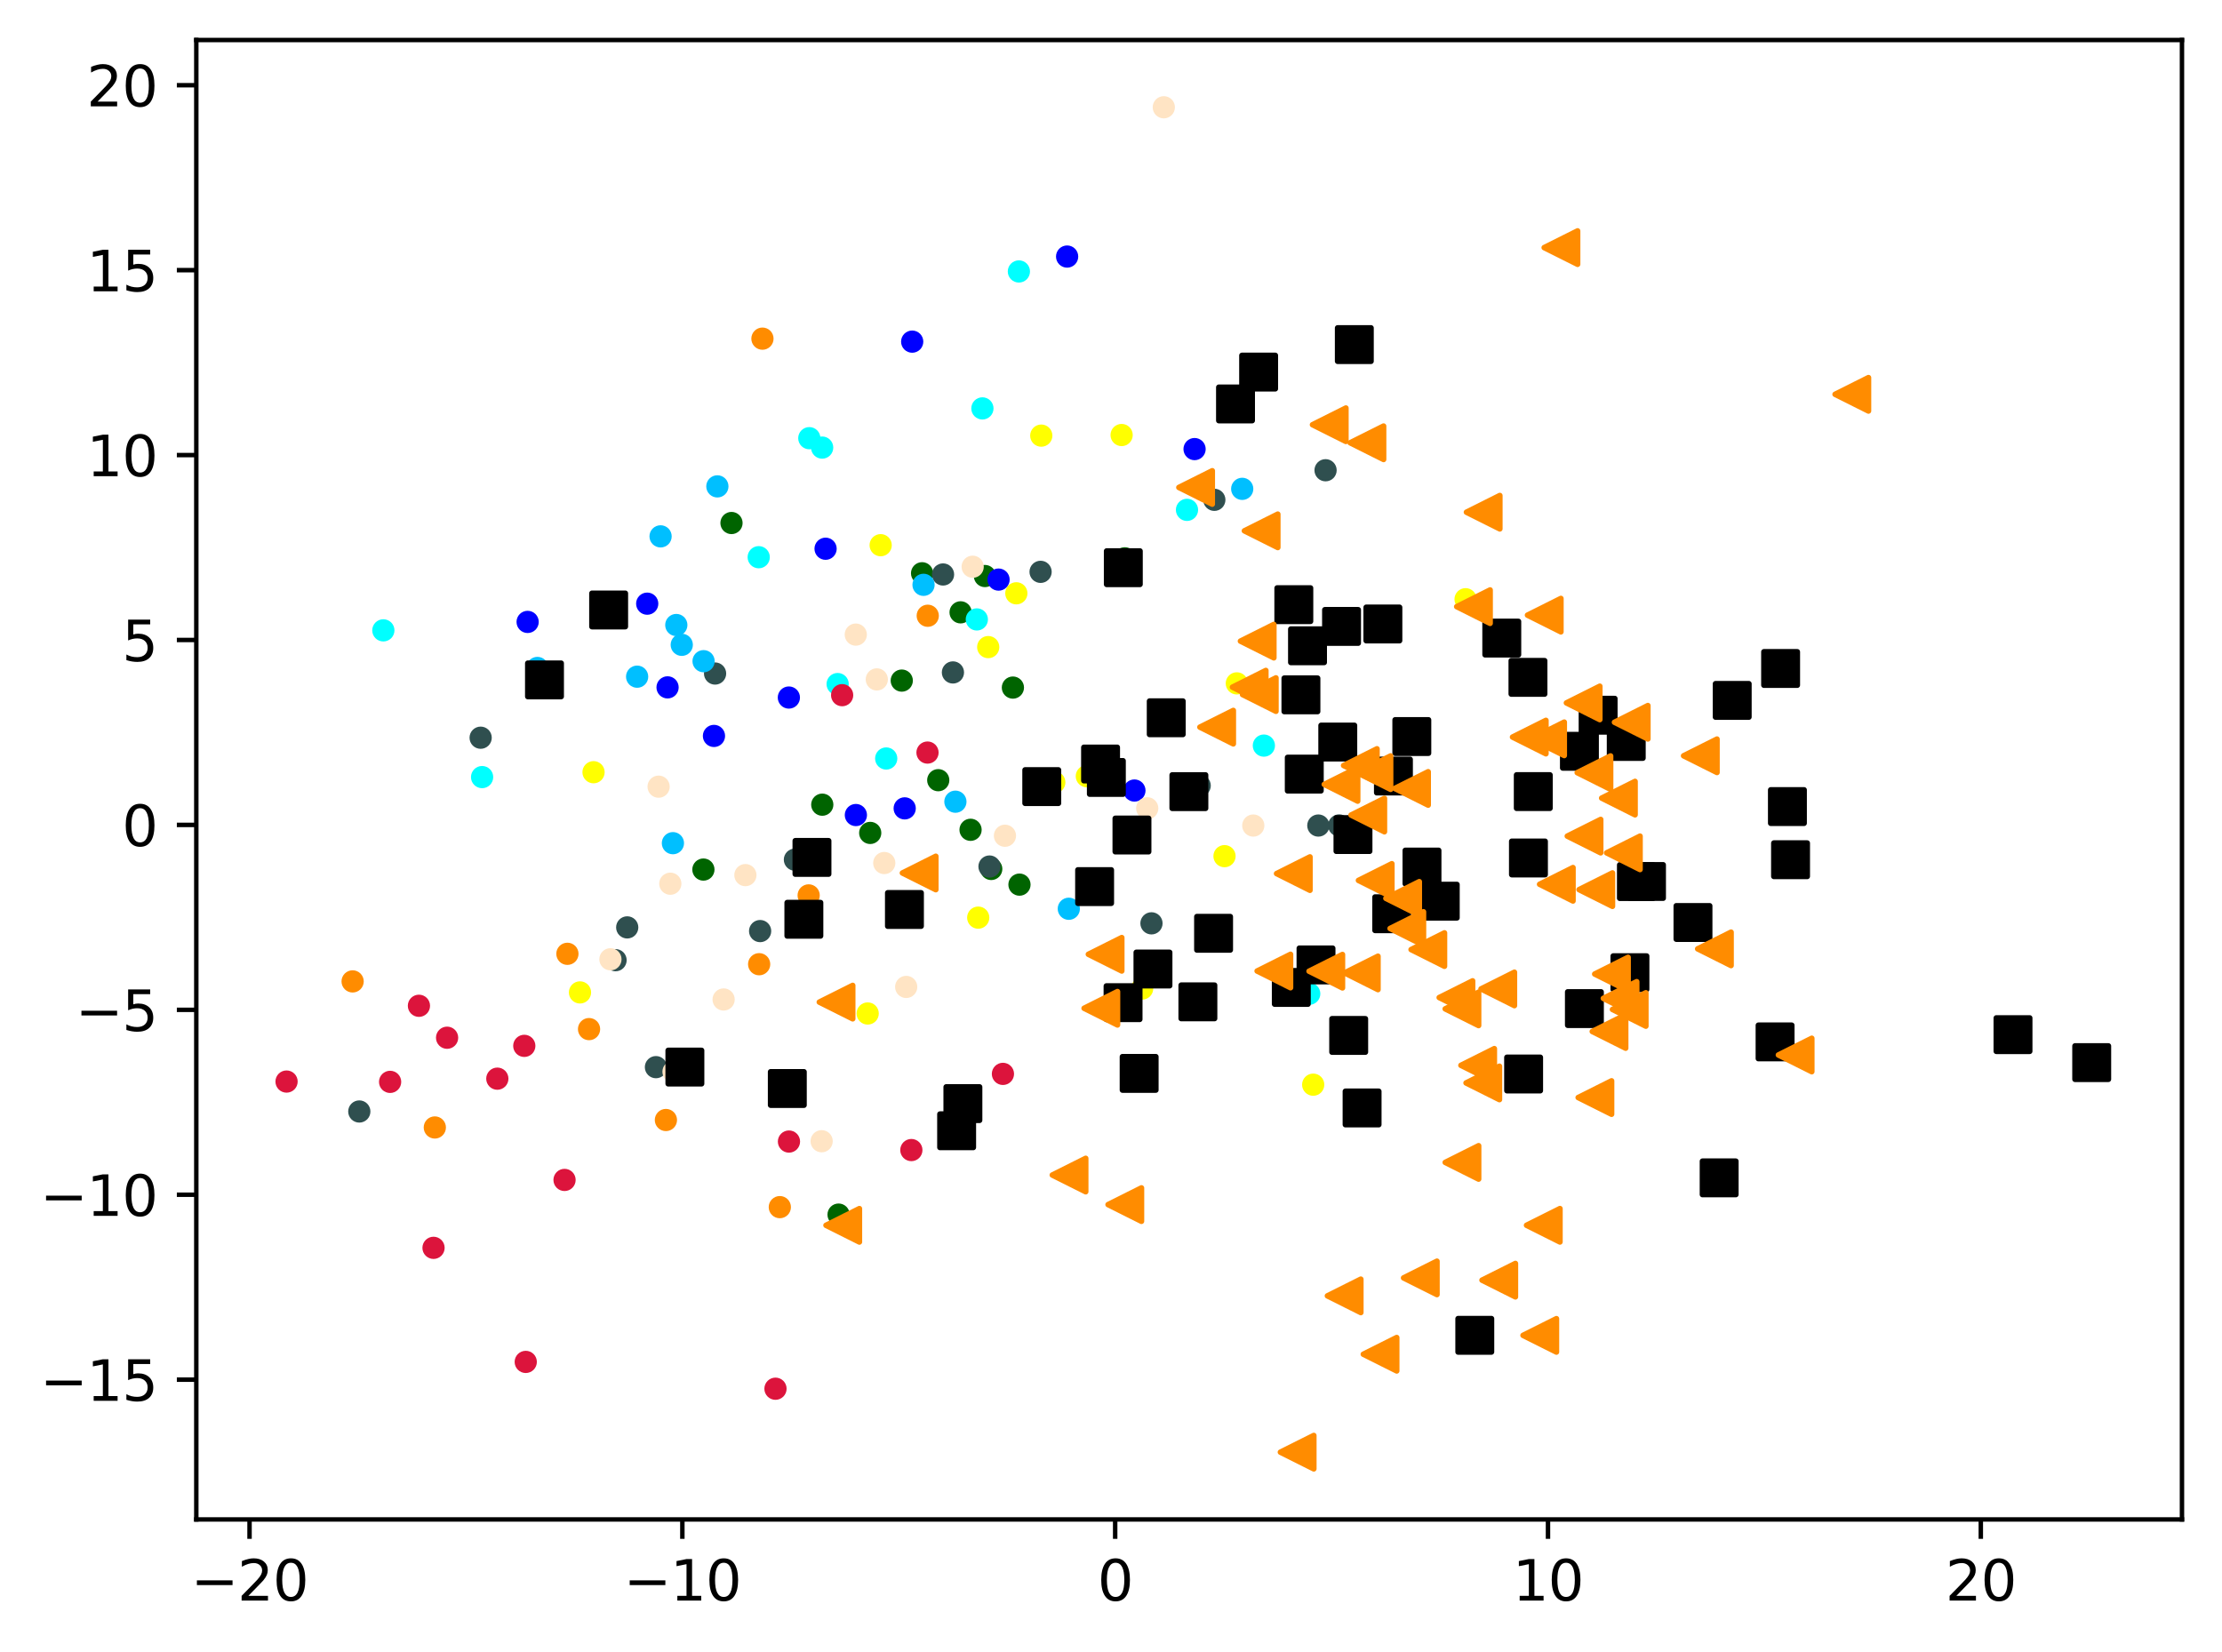 <?xml version="1.0" encoding="utf-8" standalone="no"?>
<!DOCTYPE svg PUBLIC "-//W3C//DTD SVG 1.1//EN"
  "http://www.w3.org/Graphics/SVG/1.1/DTD/svg11.dtd">
<svg xmlns:xlink="http://www.w3.org/1999/xlink" width="399.625pt" height="297.19pt" viewBox="0 0 399.625 297.19" xmlns="http://www.w3.org/2000/svg" version="1.1">
 <defs>
  <style type="text/css">*{stroke-linejoin: round; stroke-linecap: butt}</style>
 </defs>
 <g id="figure_1">
  <g id="patch_1">
   <path d="M 0 297.19 
L 399.625 297.19 
L 399.625 0 
L 0 0 
z
" style="fill: #ffffff"/>
  </g>
  <g id="axes_1">
   <g id="patch_2">
    <path d="M 35.305 273.312 
L 392.425 273.312 
L 392.425 7.2 
L 35.305 7.2 
z
" style="fill: #ffffff"/>
   </g>
   <g id="PathCollection_1">
    <defs>
     <path id="m63b25e1a7d" d="M 0 1.5 
C 0.398 1.5 0.779 1.342 1.061 1.061 
C 1.342 0.779 1.5 0.398 1.5 0 
C 1.5 -0.398 1.342 -0.779 1.061 -1.061 
C 0.779 -1.342 0.398 -1.5 0 -1.5 
C -0.398 -1.5 -0.779 -1.342 -1.061 -1.061 
C -1.342 -0.779 -1.5 -0.398 -1.5 0 
C -1.5 0.398 -1.342 0.779 -1.061 1.061 
C -0.779 1.342 -0.398 1.5 0 1.5 
z
" style="stroke: #ff8c00"/>
    </defs>
    <g clip-path="url(#p0055e24aa4)">
     <use xlink:href="#m63b25e1a7d" x="140.25" y="217.139" style="fill: #ff8c00; stroke: #ff8c00"/>
     <use xlink:href="#m63b25e1a7d" x="145.438" y="161.065" style="fill: #ff8c00; stroke: #ff8c00"/>
     <use xlink:href="#m63b25e1a7d" x="102.048" y="171.571" style="fill: #ff8c00; stroke: #ff8c00"/>
     <use xlink:href="#m63b25e1a7d" x="105.94" y="185.115" style="fill: #ff8c00; stroke: #ff8c00"/>
     <use xlink:href="#m63b25e1a7d" x="136.532" y="173.442" style="fill: #ff8c00; stroke: #ff8c00"/>
     <use xlink:href="#m63b25e1a7d" x="63.419" y="176.534" style="fill: #ff8c00; stroke: #ff8c00"/>
     <use xlink:href="#m63b25e1a7d" x="119.763" y="201.466" style="fill: #ff8c00; stroke: #ff8c00"/>
     <use xlink:href="#m63b25e1a7d" x="166.854" y="110.761" style="fill: #ff8c00; stroke: #ff8c00"/>
     <use xlink:href="#m63b25e1a7d" x="78.203" y="202.809" style="fill: #ff8c00; stroke: #ff8c00"/>
     <use xlink:href="#m63b25e1a7d" x="137.125" y="60.917" style="fill: #ff8c00; stroke: #ff8c00"/>
    </g>
   </g>
   <g id="PathCollection_2">
    <defs>
     <path id="m426545f3b8" d="M 0 1.5 
C 0.398 1.5 0.779 1.342 1.061 1.061 
C 1.342 0.779 1.5 0.398 1.5 0 
C 1.5 -0.398 1.342 -0.779 1.061 -1.061 
C 0.779 -1.342 0.398 -1.5 0 -1.5 
C -0.398 -1.5 -0.779 -1.342 -1.061 -1.061 
C -1.342 -0.779 -1.5 -0.398 -1.5 0 
C -1.5 0.398 -1.342 0.779 -1.061 1.061 
C -0.779 1.342 -0.398 1.5 0 1.5 
z
" style="stroke: #006400"/>
    </defs>
    <g clip-path="url(#p0055e24aa4)">
     <use xlink:href="#m426545f3b8" x="156.507" y="149.826" style="fill: #006400; stroke: #006400"/>
     <use xlink:href="#m426545f3b8" x="126.506" y="156.417" style="fill: #006400; stroke: #006400"/>
     <use xlink:href="#m426545f3b8" x="183.351" y="159.126" style="fill: #006400; stroke: #006400"/>
     <use xlink:href="#m426545f3b8" x="150.817" y="218.484" style="fill: #006400; stroke: #006400"/>
     <use xlink:href="#m426545f3b8" x="174.554" y="149.263" style="fill: #006400; stroke: #006400"/>
     <use xlink:href="#m426545f3b8" x="162.181" y="122.425" style="fill: #006400; stroke: #006400"/>
     <use xlink:href="#m426545f3b8" x="165.836" y="103.119" style="fill: #006400; stroke: #006400"/>
     <use xlink:href="#m426545f3b8" x="182.169" y="123.682" style="fill: #006400; stroke: #006400"/>
     <use xlink:href="#m426545f3b8" x="168.743" y="140.34" style="fill: #006400; stroke: #006400"/>
     <use xlink:href="#m426545f3b8" x="172.763" y="110.148" style="fill: #006400; stroke: #006400"/>
     <use xlink:href="#m426545f3b8" x="202.292" y="100.431" style="fill: #006400; stroke: #006400"/>
     <use xlink:href="#m426545f3b8" x="147.884" y="144.745" style="fill: #006400; stroke: #006400"/>
     <use xlink:href="#m426545f3b8" x="178.273" y="156.308" style="fill: #006400; stroke: #006400"/>
     <use xlink:href="#m426545f3b8" x="131.559" y="94.079" style="fill: #006400; stroke: #006400"/>
     <use xlink:href="#m426545f3b8" x="177.14" y="103.616" style="fill: #006400; stroke: #006400"/>
    </g>
   </g>
   <g id="PathCollection_3">
    <defs>
     <path id="m465a79d8f3" d="M 0 1.5 
C 0.398 1.5 0.779 1.342 1.061 1.061 
C 1.342 0.779 1.5 0.398 1.5 0 
C 1.5 -0.398 1.342 -0.779 1.061 -1.061 
C 0.779 -1.342 0.398 -1.5 0 -1.5 
C -0.398 -1.5 -0.779 -1.342 -1.061 -1.061 
C -1.342 -0.779 -1.5 -0.398 -1.5 0 
C -1.5 0.398 -1.342 0.779 -1.061 1.061 
C -0.779 1.342 -0.398 1.5 0 1.5 
z
" style="stroke: #2f4f4f"/>
    </defs>
    <g clip-path="url(#p0055e24aa4)">
     <use xlink:href="#m465a79d8f3" x="169.604" y="103.336" style="fill: #2f4f4f; stroke: #2f4f4f"/>
     <use xlink:href="#m465a79d8f3" x="112.805" y="166.819" style="fill: #2f4f4f; stroke: #2f4f4f"/>
     <use xlink:href="#m465a79d8f3" x="86.445" y="132.699" style="fill: #2f4f4f; stroke: #2f4f4f"/>
     <use xlink:href="#m465a79d8f3" x="238.402" y="84.587" style="fill: #2f4f4f; stroke: #2f4f4f"/>
     <use xlink:href="#m465a79d8f3" x="215.762" y="141.317" style="fill: #2f4f4f; stroke: #2f4f4f"/>
     <use xlink:href="#m465a79d8f3" x="207.091" y="166.089" style="fill: #2f4f4f; stroke: #2f4f4f"/>
     <use xlink:href="#m465a79d8f3" x="218.396" y="89.908" style="fill: #2f4f4f; stroke: #2f4f4f"/>
     <use xlink:href="#m465a79d8f3" x="177.961" y="155.872" style="fill: #2f4f4f; stroke: #2f4f4f"/>
     <use xlink:href="#m465a79d8f3" x="237.101" y="148.498" style="fill: #2f4f4f; stroke: #2f4f4f"/>
     <use xlink:href="#m465a79d8f3" x="128.606" y="121.154" style="fill: #2f4f4f; stroke: #2f4f4f"/>
     <use xlink:href="#m465a79d8f3" x="64.621" y="199.935" style="fill: #2f4f4f; stroke: #2f4f4f"/>
     <use xlink:href="#m465a79d8f3" x="110.707" y="172.718" style="fill: #2f4f4f; stroke: #2f4f4f"/>
     <use xlink:href="#m465a79d8f3" x="187.149" y="102.863" style="fill: #2f4f4f; stroke: #2f4f4f"/>
     <use xlink:href="#m465a79d8f3" x="117.971" y="191.959" style="fill: #2f4f4f; stroke: #2f4f4f"/>
     <use xlink:href="#m465a79d8f3" x="171.384" y="120.958" style="fill: #2f4f4f; stroke: #2f4f4f"/>
     <use xlink:href="#m465a79d8f3" x="142.966" y="154.636" style="fill: #2f4f4f; stroke: #2f4f4f"/>
     <use xlink:href="#m465a79d8f3" x="136.707" y="167.482" style="fill: #2f4f4f; stroke: #2f4f4f"/>
     <use xlink:href="#m465a79d8f3" x="240.848" y="148.48" style="fill: #2f4f4f; stroke: #2f4f4f"/>
    </g>
   </g>
   <g id="PathCollection_4">
    <defs>
     <path id="m06ac7d367f" d="M 0 1.5 
C 0.398 1.5 0.779 1.342 1.061 1.061 
C 1.342 0.779 1.5 0.398 1.5 0 
C 1.5 -0.398 1.342 -0.779 1.061 -1.061 
C 0.779 -1.342 0.398 -1.5 0 -1.5 
C -0.398 -1.5 -0.779 -1.342 -1.061 -1.061 
C -1.342 -0.779 -1.5 -0.398 -1.5 0 
C -1.5 0.398 -1.342 0.779 -1.061 1.061 
C -0.779 1.342 -0.398 1.5 0 1.5 
z
" style="stroke: #00bfff"/>
    </defs>
    <g clip-path="url(#p0055e24aa4)">
     <use xlink:href="#m06ac7d367f" x="126.536" y="118.934" style="fill: #00bfff; stroke: #00bfff"/>
     <use xlink:href="#m06ac7d367f" x="223.411" y="87.934" style="fill: #00bfff; stroke: #00bfff"/>
     <use xlink:href="#m06ac7d367f" x="118.805" y="96.481" style="fill: #00bfff; stroke: #00bfff"/>
     <use xlink:href="#m06ac7d367f" x="122.614" y="115.989" style="fill: #00bfff; stroke: #00bfff"/>
     <use xlink:href="#m06ac7d367f" x="129.018" y="87.489" style="fill: #00bfff; stroke: #00bfff"/>
     <use xlink:href="#m06ac7d367f" x="121.633" y="112.428" style="fill: #00bfff; stroke: #00bfff"/>
     <use xlink:href="#m06ac7d367f" x="171.827" y="144.208" style="fill: #00bfff; stroke: #00bfff"/>
     <use xlink:href="#m06ac7d367f" x="192.224" y="163.468" style="fill: #00bfff; stroke: #00bfff"/>
     <use xlink:href="#m06ac7d367f" x="166.096" y="105.197" style="fill: #00bfff; stroke: #00bfff"/>
     <use xlink:href="#m06ac7d367f" x="114.587" y="121.721" style="fill: #00bfff; stroke: #00bfff"/>
     <use xlink:href="#m06ac7d367f" x="121.023" y="151.67" style="fill: #00bfff; stroke: #00bfff"/>
     <use xlink:href="#m06ac7d367f" x="96.651" y="120.153" style="fill: #00bfff; stroke: #00bfff"/>
    </g>
   </g>
   <g id="PathCollection_5">
    <defs>
     <path id="m9562496c91" d="M 0 1.5 
C 0.398 1.5 0.779 1.342 1.061 1.061 
C 1.342 0.779 1.5 0.398 1.5 0 
C 1.5 -0.398 1.342 -0.779 1.061 -1.061 
C 0.779 -1.342 0.398 -1.5 0 -1.5 
C -0.398 -1.5 -0.779 -1.342 -1.061 -1.061 
C -1.342 -0.779 -1.5 -0.398 -1.5 0 
C -1.5 0.398 -1.342 0.779 -1.061 1.061 
C -0.779 1.342 -0.398 1.5 0 1.5 
z
" style="stroke: #ffff00"/>
    </defs>
    <g clip-path="url(#p0055e24aa4)">
     <use xlink:href="#m9562496c91" x="195.466" y="139.625" style="fill: #ffff00; stroke: #ffff00"/>
     <use xlink:href="#m9562496c91" x="177.73" y="116.4" style="fill: #ffff00; stroke: #ffff00"/>
     <use xlink:href="#m9562496c91" x="187.272" y="78.36" style="fill: #ffff00; stroke: #ffff00"/>
     <use xlink:href="#m9562496c91" x="205.413" y="177.815" style="fill: #ffff00; stroke: #ffff00"/>
     <use xlink:href="#m9562496c91" x="182.788" y="106.724" style="fill: #ffff00; stroke: #ffff00"/>
     <use xlink:href="#m9562496c91" x="158.387" y="98.068" style="fill: #ffff00; stroke: #ffff00"/>
     <use xlink:href="#m9562496c91" x="189.614" y="140.727" style="fill: #ffff00; stroke: #ffff00"/>
     <use xlink:href="#m9562496c91" x="106.747" y="138.905" style="fill: #ffff00; stroke: #ffff00"/>
     <use xlink:href="#m9562496c91" x="263.584" y="107.79" style="fill: #ffff00; stroke: #ffff00"/>
     <use xlink:href="#m9562496c91" x="222.443" y="122.926" style="fill: #ffff00; stroke: #ffff00"/>
     <use xlink:href="#m9562496c91" x="236.177" y="195.112" style="fill: #ffff00; stroke: #ffff00"/>
     <use xlink:href="#m9562496c91" x="104.31" y="178.515" style="fill: #ffff00; stroke: #ffff00"/>
     <use xlink:href="#m9562496c91" x="175.933" y="165.065" style="fill: #ffff00; stroke: #ffff00"/>
     <use xlink:href="#m9562496c91" x="201.723" y="78.252" style="fill: #ffff00; stroke: #ffff00"/>
     <use xlink:href="#m9562496c91" x="156.051" y="182.306" style="fill: #ffff00; stroke: #ffff00"/>
     <use xlink:href="#m9562496c91" x="220.227" y="154.005" style="fill: #ffff00; stroke: #ffff00"/>
    </g>
   </g>
   <g id="PathCollection_6">
    <defs>
     <path id="mc109889e6c" d="M 0 1.5 
C 0.398 1.5 0.779 1.342 1.061 1.061 
C 1.342 0.779 1.5 0.398 1.5 0 
C 1.5 -0.398 1.342 -0.779 1.061 -1.061 
C 0.779 -1.342 0.398 -1.5 0 -1.5 
C -0.398 -1.5 -0.779 -1.342 -1.061 -1.061 
C -1.342 -0.779 -1.5 -0.398 -1.5 0 
C -1.5 0.398 -1.342 0.779 -1.061 1.061 
C -0.779 1.342 -0.398 1.5 0 1.5 
z
" style="stroke: #00ffff"/>
    </defs>
    <g clip-path="url(#p0055e24aa4)">
     <use xlink:href="#mc109889e6c" x="150.65" y="123.049" style="fill: #00ffff; stroke: #00ffff"/>
     <use xlink:href="#mc109889e6c" x="145.554" y="78.821" style="fill: #00ffff; stroke: #00ffff"/>
     <use xlink:href="#mc109889e6c" x="227.306" y="134.118" style="fill: #00ffff; stroke: #00ffff"/>
     <use xlink:href="#mc109889e6c" x="235.462" y="178.755" style="fill: #00ffff; stroke: #00ffff"/>
     <use xlink:href="#mc109889e6c" x="175.681" y="111.423" style="fill: #00ffff; stroke: #00ffff"/>
     <use xlink:href="#mc109889e6c" x="213.48" y="91.713" style="fill: #00ffff; stroke: #00ffff"/>
     <use xlink:href="#mc109889e6c" x="176.686" y="73.464" style="fill: #00ffff; stroke: #00ffff"/>
     <use xlink:href="#mc109889e6c" x="136.454" y="100.23" style="fill: #00ffff; stroke: #00ffff"/>
     <use xlink:href="#mc109889e6c" x="86.705" y="139.783" style="fill: #00ffff; stroke: #00ffff"/>
     <use xlink:href="#mc109889e6c" x="147.864" y="80.512" style="fill: #00ffff; stroke: #00ffff"/>
     <use xlink:href="#mc109889e6c" x="68.944" y="113.388" style="fill: #00ffff; stroke: #00ffff"/>
     <use xlink:href="#mc109889e6c" x="183.246" y="48.829" style="fill: #00ffff; stroke: #00ffff"/>
     <use xlink:href="#mc109889e6c" x="159.384" y="136.438" style="fill: #00ffff; stroke: #00ffff"/>
    </g>
   </g>
   <g id="PathCollection_7">
    <defs>
     <path id="md91b898303" d="M 0 1.5 
C 0.398 1.5 0.779 1.342 1.061 1.061 
C 1.342 0.779 1.5 0.398 1.5 0 
C 1.5 -0.398 1.342 -0.779 1.061 -1.061 
C 0.779 -1.342 0.398 -1.5 0 -1.5 
C -0.398 -1.5 -0.779 -1.342 -1.061 -1.061 
C -1.342 -0.779 -1.5 -0.398 -1.5 0 
C -1.5 0.398 -1.342 0.779 -1.061 1.061 
C -0.779 1.342 -0.398 1.5 0 1.5 
z
" style="stroke: #0000ff"/>
    </defs>
    <g clip-path="url(#p0055e24aa4)">
     <use xlink:href="#md91b898303" x="214.843" y="80.78" style="fill: #0000ff; stroke: #0000ff"/>
     <use xlink:href="#md91b898303" x="128.406" y="132.379" style="fill: #0000ff; stroke: #0000ff"/>
     <use xlink:href="#md91b898303" x="148.48" y="98.706" style="fill: #0000ff; stroke: #0000ff"/>
     <use xlink:href="#md91b898303" x="191.921" y="46.15" style="fill: #0000ff; stroke: #0000ff"/>
     <use xlink:href="#md91b898303" x="94.894" y="111.87" style="fill: #0000ff; stroke: #0000ff"/>
     <use xlink:href="#md91b898303" x="164.057" y="61.454" style="fill: #0000ff; stroke: #0000ff"/>
     <use xlink:href="#md91b898303" x="153.929" y="146.609" style="fill: #0000ff; stroke: #0000ff"/>
     <use xlink:href="#md91b898303" x="120.061" y="123.644" style="fill: #0000ff; stroke: #0000ff"/>
     <use xlink:href="#md91b898303" x="162.709" y="145.409" style="fill: #0000ff; stroke: #0000ff"/>
     <use xlink:href="#md91b898303" x="204.024" y="142.2" style="fill: #0000ff; stroke: #0000ff"/>
     <use xlink:href="#md91b898303" x="141.877" y="125.473" style="fill: #0000ff; stroke: #0000ff"/>
     <use xlink:href="#md91b898303" x="116.4" y="108.588" style="fill: #0000ff; stroke: #0000ff"/>
     <use xlink:href="#md91b898303" x="179.588" y="104.257" style="fill: #0000ff; stroke: #0000ff"/>
    </g>
   </g>
   <g id="PathCollection_8">
    <defs>
     <path id="m8962deb4b6" d="M 0 1.5 
C 0.398 1.5 0.779 1.342 1.061 1.061 
C 1.342 0.779 1.5 0.398 1.5 0 
C 1.5 -0.398 1.342 -0.779 1.061 -1.061 
C 0.779 -1.342 0.398 -1.5 0 -1.5 
C -0.398 -1.5 -0.779 -1.342 -1.061 -1.061 
C -1.342 -0.779 -1.5 -0.398 -1.5 0 
C -1.5 0.398 -1.342 0.779 -1.061 1.061 
C -0.779 1.342 -0.398 1.5 0 1.5 
z
" style="stroke: #dc143c"/>
    </defs>
    <g clip-path="url(#p0055e24aa4)">
     <use xlink:href="#m8962deb4b6" x="89.444" y="194.03" style="fill: #dc143c; stroke: #dc143c"/>
     <use xlink:href="#m8962deb4b6" x="139.47" y="249.802" style="fill: #dc143c; stroke: #dc143c"/>
     <use xlink:href="#m8962deb4b6" x="75.345" y="180.92" style="fill: #dc143c; stroke: #dc143c"/>
     <use xlink:href="#m8962deb4b6" x="141.894" y="205.342" style="fill: #dc143c; stroke: #dc143c"/>
     <use xlink:href="#m8962deb4b6" x="70.161" y="194.607" style="fill: #dc143c; stroke: #dc143c"/>
     <use xlink:href="#m8962deb4b6" x="77.971" y="224.461" style="fill: #dc143c; stroke: #dc143c"/>
     <use xlink:href="#m8962deb4b6" x="166.81" y="135.372" style="fill: #dc143c; stroke: #dc143c"/>
     <use xlink:href="#m8962deb4b6" x="51.537" y="194.55" style="fill: #dc143c; stroke: #dc143c"/>
     <use xlink:href="#m8962deb4b6" x="163.906" y="206.872" style="fill: #dc143c; stroke: #dc143c"/>
     <use xlink:href="#m8962deb4b6" x="94.555" y="244.98" style="fill: #dc143c; stroke: #dc143c"/>
     <use xlink:href="#m8962deb4b6" x="94.293" y="188.129" style="fill: #dc143c; stroke: #dc143c"/>
     <use xlink:href="#m8962deb4b6" x="151.458" y="125.046" style="fill: #dc143c; stroke: #dc143c"/>
     <use xlink:href="#m8962deb4b6" x="80.409" y="186.666" style="fill: #dc143c; stroke: #dc143c"/>
     <use xlink:href="#m8962deb4b6" x="180.377" y="193.17" style="fill: #dc143c; stroke: #dc143c"/>
     <use xlink:href="#m8962deb4b6" x="101.533" y="212.246" style="fill: #dc143c; stroke: #dc143c"/>
    </g>
   </g>
   <g id="PathCollection_9">
    <defs>
     <path id="m6949471fd2" d="M 0 1.5 
C 0.398 1.5 0.779 1.342 1.061 1.061 
C 1.342 0.779 1.5 0.398 1.5 0 
C 1.5 -0.398 1.342 -0.779 1.061 -1.061 
C 0.779 -1.342 0.398 -1.5 0 -1.5 
C -0.398 -1.5 -0.779 -1.342 -1.061 -1.061 
C -1.342 -0.779 -1.5 -0.398 -1.5 0 
C -1.5 0.398 -1.342 0.779 -1.061 1.061 
C -0.779 1.342 -0.398 1.5 0 1.5 
z
" style="stroke: #ffe4c4"/>
    </defs>
    <g clip-path="url(#p0055e24aa4)">
     <use xlink:href="#m6949471fd2" x="162.978" y="177.528" style="fill: #ffe4c4; stroke: #ffe4c4"/>
     <use xlink:href="#m6949471fd2" x="225.402" y="148.5" style="fill: #ffe4c4; stroke: #ffe4c4"/>
     <use xlink:href="#m6949471fd2" x="209.31" y="19.296" style="fill: #ffe4c4; stroke: #ffe4c4"/>
     <use xlink:href="#m6949471fd2" x="120.554" y="158.962" style="fill: #ffe4c4; stroke: #ffe4c4"/>
     <use xlink:href="#m6949471fd2" x="206.328" y="145.396" style="fill: #ffe4c4; stroke: #ffe4c4"/>
     <use xlink:href="#m6949471fd2" x="180.739" y="150.334" style="fill: #ffe4c4; stroke: #ffe4c4"/>
     <use xlink:href="#m6949471fd2" x="157.693" y="122.211" style="fill: #ffe4c4; stroke: #ffe4c4"/>
     <use xlink:href="#m6949471fd2" x="134.058" y="157.415" style="fill: #ffe4c4; stroke: #ffe4c4"/>
     <use xlink:href="#m6949471fd2" x="147.771" y="205.282" style="fill: #ffe4c4; stroke: #ffe4c4"/>
     <use xlink:href="#m6949471fd2" x="130.143" y="179.786" style="fill: #ffe4c4; stroke: #ffe4c4"/>
     <use xlink:href="#m6949471fd2" x="159.034" y="155.241" style="fill: #ffe4c4; stroke: #ffe4c4"/>
     <use xlink:href="#m6949471fd2" x="118.45" y="141.506" style="fill: #ffe4c4; stroke: #ffe4c4"/>
     <use xlink:href="#m6949471fd2" x="109.784" y="172.555" style="fill: #ffe4c4; stroke: #ffe4c4"/>
     <use xlink:href="#m6949471fd2" x="174.933" y="101.944" style="fill: #ffe4c4; stroke: #ffe4c4"/>
     <use xlink:href="#m6949471fd2" x="121.133" y="192.779" style="fill: #ffe4c4; stroke: #ffe4c4"/>
     <use xlink:href="#m6949471fd2" x="153.912" y="114.153" style="fill: #ffe4c4; stroke: #ffe4c4"/>
    </g>
   </g>
   <g id="PathCollection_10">
    <defs>
     <path id="mecc42f1782" d="M -3 3 
L 3 3 
L 3 -3 
L -3 -3 
z
" style="stroke: #000000"/>
    </defs>
    <g clip-path="url(#p0055e24aa4)">
     <use xlink:href="#mecc42f1782" x="244.971" y="199.3" style="stroke: #000000"/>
     <use xlink:href="#mecc42f1782" x="284.953" y="181.421" style="stroke: #000000"/>
     <use xlink:href="#mecc42f1782" x="232.24" y="177.618" style="stroke: #000000"/>
     <use xlink:href="#mecc42f1782" x="198.977" y="139.847" style="stroke: #000000"/>
     <use xlink:href="#mecc42f1782" x="243.331" y="150.12" style="stroke: #000000"/>
     <use xlink:href="#mecc42f1782" x="146.031" y="154.233" style="stroke: #000000"/>
     <use xlink:href="#mecc42f1782" x="320.241" y="120.246" style="stroke: #000000"/>
     <use xlink:href="#mecc42f1782" x="265.24" y="240.195" style="stroke: #000000"/>
     <use xlink:href="#mecc42f1782" x="294.307" y="158.577" style="stroke: #000000"/>
     <use xlink:href="#mecc42f1782" x="292.479" y="133.369" style="stroke: #000000"/>
     <use xlink:href="#mecc42f1782" x="187.361" y="141.494" style="stroke: #000000"/>
     <use xlink:href="#mecc42f1782" x="222.207" y="72.659" style="stroke: #000000"/>
     <use xlink:href="#mecc42f1782" x="250.607" y="139.592" style="stroke: #000000"/>
     <use xlink:href="#mecc42f1782" x="215.438" y="180.211" style="stroke: #000000"/>
     <use xlink:href="#mecc42f1782" x="362.037" y="186.109" style="stroke: #000000"/>
     <use xlink:href="#mecc42f1782" x="253.915" y="132.487" style="stroke: #000000"/>
     <use xlink:href="#mecc42f1782" x="201.981" y="180.36" style="stroke: #000000"/>
     <use xlink:href="#mecc42f1782" x="274.802" y="121.844" style="stroke: #000000"/>
     <use xlink:href="#mecc42f1782" x="204.874" y="193.08" style="stroke: #000000"/>
     <use xlink:href="#mecc42f1782" x="233.971" y="124.99" style="stroke: #000000"/>
     <use xlink:href="#mecc42f1782" x="319.247" y="187.418" style="stroke: #000000"/>
     <use xlink:href="#mecc42f1782" x="235.156" y="116.162" style="stroke: #000000"/>
     <use xlink:href="#mecc42f1782" x="197.936" y="137.429" style="stroke: #000000"/>
     <use xlink:href="#mecc42f1782" x="243.573" y="61.984" style="stroke: #000000"/>
     <use xlink:href="#mecc42f1782" x="196.865" y="159.478" style="stroke: #000000"/>
     <use xlink:href="#mecc42f1782" x="274.89" y="154.332" style="stroke: #000000"/>
     <use xlink:href="#mecc42f1782" x="242.561" y="186.253" style="stroke: #000000"/>
     <use xlink:href="#mecc42f1782" x="296.12" y="158.56" style="stroke: #000000"/>
     <use xlink:href="#mecc42f1782" x="248.71" y="112.241" style="stroke: #000000"/>
     <use xlink:href="#mecc42f1782" x="304.48" y="165.936" style="stroke: #000000"/>
     <use xlink:href="#mecc42f1782" x="259.029" y="162.102" style="stroke: #000000"/>
     <use xlink:href="#mecc42f1782" x="203.581" y="150.205" style="stroke: #000000"/>
     <use xlink:href="#mecc42f1782" x="236.683" y="173.568" style="stroke: #000000"/>
     <use xlink:href="#mecc42f1782" x="255.742" y="155.964" style="stroke: #000000"/>
     <use xlink:href="#mecc42f1782" x="322.029" y="154.648" style="stroke: #000000"/>
     <use xlink:href="#mecc42f1782" x="141.597" y="195.797" style="stroke: #000000"/>
     <use xlink:href="#mecc42f1782" x="218.262" y="167.879" style="stroke: #000000"/>
     <use xlink:href="#mecc42f1782" x="287.422" y="128.654" style="stroke: #000000"/>
     <use xlink:href="#mecc42f1782" x="321.465" y="145.084" style="stroke: #000000"/>
     <use xlink:href="#mecc42f1782" x="250.301" y="164.36" style="stroke: #000000"/>
     <use xlink:href="#mecc42f1782" x="144.575" y="165.357" style="stroke: #000000"/>
     <use xlink:href="#mecc42f1782" x="311.536" y="125.988" style="stroke: #000000"/>
     <use xlink:href="#mecc42f1782" x="275.759" y="142.393" style="stroke: #000000"/>
     <use xlink:href="#mecc42f1782" x="270.094" y="114.781" style="stroke: #000000"/>
     <use xlink:href="#mecc42f1782" x="202.027" y="102.117" style="stroke: #000000"/>
     <use xlink:href="#mecc42f1782" x="209.747" y="129.111" style="stroke: #000000"/>
     <use xlink:href="#mecc42f1782" x="241.276" y="112.682" style="stroke: #000000"/>
     <use xlink:href="#mecc42f1782" x="123.176" y="191.945" style="stroke: #000000"/>
     <use xlink:href="#mecc42f1782" x="234.573" y="139.249" style="stroke: #000000"/>
     <use xlink:href="#mecc42f1782" x="162.662" y="163.598" style="stroke: #000000"/>
     <use xlink:href="#mecc42f1782" x="232.693" y="108.766" style="stroke: #000000"/>
     <use xlink:href="#mecc42f1782" x="213.819" y="142.399" style="stroke: #000000"/>
     <use xlink:href="#mecc42f1782" x="376.192" y="191.142" style="stroke: #000000"/>
     <use xlink:href="#mecc42f1782" x="226.365" y="66.93" style="stroke: #000000"/>
     <use xlink:href="#mecc42f1782" x="109.464" y="109.722" style="stroke: #000000"/>
     <use xlink:href="#mecc42f1782" x="207.359" y="174.31" style="stroke: #000000"/>
     <use xlink:href="#mecc42f1782" x="97.926" y="122.297" style="stroke: #000000"/>
     <use xlink:href="#mecc42f1782" x="173.175" y="198.517" style="stroke: #000000"/>
     <use xlink:href="#mecc42f1782" x="274.022" y="193.19" style="stroke: #000000"/>
     <use xlink:href="#mecc42f1782" x="240.598" y="133.477" style="stroke: #000000"/>
     <use xlink:href="#mecc42f1782" x="293.142" y="174.968" style="stroke: #000000"/>
     <use xlink:href="#mecc42f1782" x="172.049" y="203.403" style="stroke: #000000"/>
     <use xlink:href="#mecc42f1782" x="309.189" y="211.875" style="stroke: #000000"/>
     <use xlink:href="#mecc42f1782" x="284.056" y="135.139" style="stroke: #000000"/>
    </g>
   </g>
   <g id="PathCollection_11">
    <defs>
     <path id="mb98aaaa665" d="M -3 -0 
L 3 3 
L 3 -3 
z
" style="stroke: #ff8c00"/>
    </defs>
    <g clip-path="url(#p0055e24aa4)">
     <use xlink:href="#mb98aaaa665" x="229.099" y="174.667" style="fill: #ff8c00; stroke: #ff8c00"/>
     <use xlink:href="#mb98aaaa665" x="226.099" y="115.325" style="fill: #ff8c00; stroke: #ff8c00"/>
     <use xlink:href="#mb98aaaa665" x="291.957" y="153.407" style="fill: #ff8c00; stroke: #ff8c00"/>
     <use xlink:href="#mb98aaaa665" x="289.812" y="175.209" style="fill: #ff8c00; stroke: #ff8c00"/>
     <use xlink:href="#mb98aaaa665" x="256.789" y="170.809" style="fill: #ff8c00; stroke: #ff8c00"/>
     <use xlink:href="#mb98aaaa665" x="238.439" y="174.699" style="fill: #ff8c00; stroke: #ff8c00"/>
     <use xlink:href="#mb98aaaa665" x="244.649" y="137.699" style="fill: #ff8c00; stroke: #ff8c00"/>
     <use xlink:href="#mb98aaaa665" x="289.374" y="185.542" style="fill: #ff8c00; stroke: #ff8c00"/>
     <use xlink:href="#mb98aaaa665" x="308.329" y="170.68" style="fill: #ff8c00; stroke: #ff8c00"/>
     <use xlink:href="#mb98aaaa665" x="266.674" y="194.797" style="fill: #ff8c00; stroke: #ff8c00"/>
     <use xlink:href="#mb98aaaa665" x="284.723" y="126.438" style="fill: #ff8c00; stroke: #ff8c00"/>
     <use xlink:href="#mb98aaaa665" x="192.261" y="211.365" style="fill: #ff8c00; stroke: #ff8c00"/>
     <use xlink:href="#mb98aaaa665" x="284.881" y="150.401" style="fill: #ff8c00; stroke: #ff8c00"/>
     <use xlink:href="#mb98aaaa665" x="286.998" y="160.026" style="fill: #ff8c00; stroke: #ff8c00"/>
     <use xlink:href="#mb98aaaa665" x="275.033" y="132.584" style="fill: #ff8c00; stroke: #ff8c00"/>
     <use xlink:href="#mb98aaaa665" x="241.741" y="233.099" style="fill: #ff8c00; stroke: #ff8c00"/>
     <use xlink:href="#mb98aaaa665" x="247.099" y="138.98" style="fill: #ff8c00; stroke: #ff8c00"/>
     <use xlink:href="#mb98aaaa665" x="150.357" y="180.258" style="fill: #ff8c00; stroke: #ff8c00"/>
     <use xlink:href="#mb98aaaa665" x="262.924" y="181.473" style="fill: #ff8c00; stroke: #ff8c00"/>
     <use xlink:href="#mb98aaaa665" x="280.729" y="44.539" style="fill: #ff8c00; stroke: #ff8c00"/>
     <use xlink:href="#mb98aaaa665" x="253.858" y="141.823" style="fill: #ff8c00; stroke: #ff8c00"/>
     <use xlink:href="#mb98aaaa665" x="305.797" y="135.951" style="fill: #ff8c00; stroke: #ff8c00"/>
     <use xlink:href="#mb98aaaa665" x="333.044" y="70.928" style="fill: #ff8c00; stroke: #ff8c00"/>
     <use xlink:href="#mb98aaaa665" x="277.554" y="220.402" style="fill: #ff8c00; stroke: #ff8c00"/>
     <use xlink:href="#mb98aaaa665" x="244.825" y="175.006" style="fill: #ff8c00; stroke: #ff8c00"/>
     <use xlink:href="#mb98aaaa665" x="293.004" y="181.58" style="fill: #ff8c00; stroke: #ff8c00"/>
     <use xlink:href="#mb98aaaa665" x="226.476" y="124.941" style="fill: #ff8c00; stroke: #ff8c00"/>
     <use xlink:href="#mb98aaaa665" x="277.725" y="110.653" style="fill: #ff8c00; stroke: #ff8c00"/>
     <use xlink:href="#mb98aaaa665" x="239.057" y="76.399" style="fill: #ff8c00; stroke: #ff8c00"/>
     <use xlink:href="#mb98aaaa665" x="279.899" y="159.064" style="fill: #ff8c00; stroke: #ff8c00"/>
     <use xlink:href="#mb98aaaa665" x="293.368" y="129.919" style="fill: #ff8c00; stroke: #ff8c00"/>
     <use xlink:href="#mb98aaaa665" x="202.291" y="216.683" style="fill: #ff8c00; stroke: #ff8c00"/>
     <use xlink:href="#mb98aaaa665" x="252.257" y="161.596" style="fill: #ff8c00; stroke: #ff8c00"/>
     <use xlink:href="#mb98aaaa665" x="245.988" y="146.613" style="fill: #ff8c00; stroke: #ff8c00"/>
     <use xlink:href="#mb98aaaa665" x="286.839" y="197.426" style="fill: #ff8c00; stroke: #ff8c00"/>
     <use xlink:href="#mb98aaaa665" x="232.595" y="157.141" style="fill: #ff8c00; stroke: #ff8c00"/>
     <use xlink:href="#mb98aaaa665" x="248.197" y="243.598" style="fill: #ff8c00; stroke: #ff8c00"/>
     <use xlink:href="#mb98aaaa665" x="278.33" y="132.898" style="fill: #ff8c00; stroke: #ff8c00"/>
     <use xlink:href="#mb98aaaa665" x="276.923" y="240.204" style="fill: #ff8c00; stroke: #ff8c00"/>
     <use xlink:href="#mb98aaaa665" x="322.847" y="189.769" style="fill: #ff8c00; stroke: #ff8c00"/>
     <use xlink:href="#mb98aaaa665" x="262.928" y="209.093" style="fill: #ff8c00; stroke: #ff8c00"/>
     <use xlink:href="#mb98aaaa665" x="266.742" y="92.134" style="fill: #ff8c00; stroke: #ff8c00"/>
     <use xlink:href="#mb98aaaa665" x="255.436" y="229.866" style="fill: #ff8c00; stroke: #ff8c00"/>
     <use xlink:href="#mb98aaaa665" x="197.981" y="181.366" style="fill: #ff8c00; stroke: #ff8c00"/>
     <use xlink:href="#mb98aaaa665" x="261.846" y="179.44" style="fill: #ff8c00; stroke: #ff8c00"/>
     <use xlink:href="#mb98aaaa665" x="247.323" y="158.368" style="fill: #ff8c00; stroke: #ff8c00"/>
     <use xlink:href="#mb98aaaa665" x="291.063" y="143.562" style="fill: #ff8c00; stroke: #ff8c00"/>
     <use xlink:href="#mb98aaaa665" x="245.835" y="79.646" style="fill: #ff8c00; stroke: #ff8c00"/>
     <use xlink:href="#mb98aaaa665" x="269.368" y="177.887" style="fill: #ff8c00; stroke: #ff8c00"/>
     <use xlink:href="#mb98aaaa665" x="165.303" y="157.03" style="fill: #ff8c00; stroke: #ff8c00"/>
     <use xlink:href="#mb98aaaa665" x="264.994" y="109.123" style="fill: #ff8c00; stroke: #ff8c00"/>
     <use xlink:href="#mb98aaaa665" x="151.562" y="220.408" style="fill: #ff8c00; stroke: #ff8c00"/>
     <use xlink:href="#mb98aaaa665" x="265.753" y="191.631" style="fill: #ff8c00; stroke: #ff8c00"/>
     <use xlink:href="#mb98aaaa665" x="253.01" y="167.016" style="fill: #ff8c00; stroke: #ff8c00"/>
     <use xlink:href="#mb98aaaa665" x="291.361" y="179.588" style="fill: #ff8c00; stroke: #ff8c00"/>
     <use xlink:href="#mb98aaaa665" x="233.286" y="261.216" style="fill: #ff8c00; stroke: #ff8c00"/>
     <use xlink:href="#mb98aaaa665" x="286.665" y="138.981" style="fill: #ff8c00; stroke: #ff8c00"/>
     <use xlink:href="#mb98aaaa665" x="269.545" y="230.275" style="fill: #ff8c00; stroke: #ff8c00"/>
     <use xlink:href="#mb98aaaa665" x="241.176" y="141.099" style="fill: #ff8c00; stroke: #ff8c00"/>
     <use xlink:href="#mb98aaaa665" x="218.807" y="130.799" style="fill: #ff8c00; stroke: #ff8c00"/>
     <use xlink:href="#mb98aaaa665" x="224.659" y="123.606" style="fill: #ff8c00; stroke: #ff8c00"/>
     <use xlink:href="#mb98aaaa665" x="215.024" y="87.683" style="fill: #ff8c00; stroke: #ff8c00"/>
     <use xlink:href="#mb98aaaa665" x="198.747" y="171.656" style="fill: #ff8c00; stroke: #ff8c00"/>
     <use xlink:href="#mb98aaaa665" x="226.809" y="95.485" style="fill: #ff8c00; stroke: #ff8c00"/>
    </g>
   </g>
   <g id="matplotlib.axis_1">
    <g id="xtick_1">
     <g id="line2d_1">
      <defs>
       <path id="mbdb3e700ed" d="M 0 0 
L 0 3.5 
" style="stroke: #000000; stroke-width: 0.8"/>
      </defs>
      <g>
       <use xlink:href="#mbdb3e700ed" x="44.879" y="273.312" style="stroke: #000000; stroke-width: 0.8"/>
      </g>
     </g>
     <g id="text_1">
      <!-- −20 -->
      <g transform="translate(34.327 287.91) scale(0.1 -0.1)">
       <defs>
        <path id="DejaVuSans-2212" d="M 678 2272 
L 4684 2272 
L 4684 1741 
L 678 1741 
L 678 2272 
z
" transform="scale(0.016)"/>
        <path id="DejaVuSans-32" d="M 1228 531 
L 3431 531 
L 3431 0 
L 469 0 
L 469 531 
Q 828 903 1448 1529 
Q 2069 2156 2228 2338 
Q 2531 2678 2651 2914 
Q 2772 3150 2772 3378 
Q 2772 3750 2511 3984 
Q 2250 4219 1831 4219 
Q 1534 4219 1204 4116 
Q 875 4013 500 3803 
L 500 4441 
Q 881 4594 1212 4672 
Q 1544 4750 1819 4750 
Q 2544 4750 2975 4387 
Q 3406 4025 3406 3419 
Q 3406 3131 3298 2873 
Q 3191 2616 2906 2266 
Q 2828 2175 2409 1742 
Q 1991 1309 1228 531 
z
" transform="scale(0.016)"/>
        <path id="DejaVuSans-30" d="M 2034 4250 
Q 1547 4250 1301 3770 
Q 1056 3291 1056 2328 
Q 1056 1369 1301 889 
Q 1547 409 2034 409 
Q 2525 409 2770 889 
Q 3016 1369 3016 2328 
Q 3016 3291 2770 3770 
Q 2525 4250 2034 4250 
z
M 2034 4750 
Q 2819 4750 3233 4129 
Q 3647 3509 3647 2328 
Q 3647 1150 3233 529 
Q 2819 -91 2034 -91 
Q 1250 -91 836 529 
Q 422 1150 422 2328 
Q 422 3509 836 4129 
Q 1250 4750 2034 4750 
z
" transform="scale(0.016)"/>
       </defs>
       <use xlink:href="#DejaVuSans-2212"/>
       <use xlink:href="#DejaVuSans-32" x="83.789"/>
       <use xlink:href="#DejaVuSans-30" x="147.412"/>
      </g>
     </g>
    </g>
    <g id="xtick_2">
     <g id="line2d_2">
      <g>
       <use xlink:href="#mbdb3e700ed" x="122.721" y="273.312" style="stroke: #000000; stroke-width: 0.8"/>
      </g>
     </g>
     <g id="text_2">
      <!-- −10 -->
      <g transform="translate(112.169 287.91) scale(0.1 -0.1)">
       <defs>
        <path id="DejaVuSans-31" d="M 794 531 
L 1825 531 
L 1825 4091 
L 703 3866 
L 703 4441 
L 1819 4666 
L 2450 4666 
L 2450 531 
L 3481 531 
L 3481 0 
L 794 0 
L 794 531 
z
" transform="scale(0.016)"/>
       </defs>
       <use xlink:href="#DejaVuSans-2212"/>
       <use xlink:href="#DejaVuSans-31" x="83.789"/>
       <use xlink:href="#DejaVuSans-30" x="147.412"/>
      </g>
     </g>
    </g>
    <g id="xtick_3">
     <g id="line2d_3">
      <g>
       <use xlink:href="#mbdb3e700ed" x="200.563" y="273.312" style="stroke: #000000; stroke-width: 0.8"/>
      </g>
     </g>
     <g id="text_3">
      <!-- 0 -->
      <g transform="translate(197.382 287.91) scale(0.1 -0.1)">
       <use xlink:href="#DejaVuSans-30"/>
      </g>
     </g>
    </g>
    <g id="xtick_4">
     <g id="line2d_4">
      <g>
       <use xlink:href="#mbdb3e700ed" x="278.405" y="273.312" style="stroke: #000000; stroke-width: 0.8"/>
      </g>
     </g>
     <g id="text_4">
      <!-- 10 -->
      <g transform="translate(272.042 287.91) scale(0.1 -0.1)">
       <use xlink:href="#DejaVuSans-31"/>
       <use xlink:href="#DejaVuSans-30" x="63.623"/>
      </g>
     </g>
    </g>
    <g id="xtick_5">
     <g id="line2d_5">
      <g>
       <use xlink:href="#mbdb3e700ed" x="356.247" y="273.312" style="stroke: #000000; stroke-width: 0.8"/>
      </g>
     </g>
     <g id="text_5">
      <!-- 20 -->
      <g transform="translate(349.884 287.91) scale(0.1 -0.1)">
       <use xlink:href="#DejaVuSans-32"/>
       <use xlink:href="#DejaVuSans-30" x="63.623"/>
      </g>
     </g>
    </g>
   </g>
   <g id="matplotlib.axis_2">
    <g id="ytick_1">
     <g id="line2d_6">
      <defs>
       <path id="m1e88712470" d="M 0 0 
L -3.5 0 
" style="stroke: #000000; stroke-width: 0.8"/>
      </defs>
      <g>
       <use xlink:href="#m1e88712470" x="35.305" y="248.173" style="stroke: #000000; stroke-width: 0.8"/>
      </g>
     </g>
     <g id="text_6">
      <!-- −15 -->
      <g transform="translate(7.2 251.972) scale(0.1 -0.1)">
       <defs>
        <path id="DejaVuSans-35" d="M 691 4666 
L 3169 4666 
L 3169 4134 
L 1269 4134 
L 1269 2991 
Q 1406 3038 1543 3061 
Q 1681 3084 1819 3084 
Q 2600 3084 3056 2656 
Q 3513 2228 3513 1497 
Q 3513 744 3044 326 
Q 2575 -91 1722 -91 
Q 1428 -91 1123 -41 
Q 819 9 494 109 
L 494 744 
Q 775 591 1075 516 
Q 1375 441 1709 441 
Q 2250 441 2565 725 
Q 2881 1009 2881 1497 
Q 2881 1984 2565 2268 
Q 2250 2553 1709 2553 
Q 1456 2553 1204 2497 
Q 953 2441 691 2322 
L 691 4666 
z
" transform="scale(0.016)"/>
       </defs>
       <use xlink:href="#DejaVuSans-2212"/>
       <use xlink:href="#DejaVuSans-31" x="83.789"/>
       <use xlink:href="#DejaVuSans-35" x="147.412"/>
      </g>
     </g>
    </g>
    <g id="ytick_2">
     <g id="line2d_7">
      <g>
       <use xlink:href="#m1e88712470" x="35.305" y="214.91" style="stroke: #000000; stroke-width: 0.8"/>
      </g>
     </g>
     <g id="text_7">
      <!-- −10 -->
      <g transform="translate(7.2 218.709) scale(0.1 -0.1)">
       <use xlink:href="#DejaVuSans-2212"/>
       <use xlink:href="#DejaVuSans-31" x="83.789"/>
       <use xlink:href="#DejaVuSans-30" x="147.412"/>
      </g>
     </g>
    </g>
    <g id="ytick_3">
     <g id="line2d_8">
      <g>
       <use xlink:href="#m1e88712470" x="35.305" y="181.647" style="stroke: #000000; stroke-width: 0.8"/>
      </g>
     </g>
     <g id="text_8">
      <!-- −5 -->
      <g transform="translate(13.562 185.446) scale(0.1 -0.1)">
       <use xlink:href="#DejaVuSans-2212"/>
       <use xlink:href="#DejaVuSans-35" x="83.789"/>
      </g>
     </g>
    </g>
    <g id="ytick_4">
     <g id="line2d_9">
      <g>
       <use xlink:href="#m1e88712470" x="35.305" y="148.384" style="stroke: #000000; stroke-width: 0.8"/>
      </g>
     </g>
     <g id="text_9">
      <!-- 0 -->
      <g transform="translate(21.942 152.183) scale(0.1 -0.1)">
       <use xlink:href="#DejaVuSans-30"/>
      </g>
     </g>
    </g>
    <g id="ytick_5">
     <g id="line2d_10">
      <g>
       <use xlink:href="#m1e88712470" x="35.305" y="115.121" style="stroke: #000000; stroke-width: 0.8"/>
      </g>
     </g>
     <g id="text_10">
      <!-- 5 -->
      <g transform="translate(21.942 118.92) scale(0.1 -0.1)">
       <use xlink:href="#DejaVuSans-35"/>
      </g>
     </g>
    </g>
    <g id="ytick_6">
     <g id="line2d_11">
      <g>
       <use xlink:href="#m1e88712470" x="35.305" y="81.857" style="stroke: #000000; stroke-width: 0.8"/>
      </g>
     </g>
     <g id="text_11">
      <!-- 10 -->
      <g transform="translate(15.58 85.657) scale(0.1 -0.1)">
       <use xlink:href="#DejaVuSans-31"/>
       <use xlink:href="#DejaVuSans-30" x="63.623"/>
      </g>
     </g>
    </g>
    <g id="ytick_7">
     <g id="line2d_12">
      <g>
       <use xlink:href="#m1e88712470" x="35.305" y="48.594" style="stroke: #000000; stroke-width: 0.8"/>
      </g>
     </g>
     <g id="text_12">
      <!-- 15 -->
      <g transform="translate(15.58 52.394) scale(0.1 -0.1)">
       <use xlink:href="#DejaVuSans-31"/>
       <use xlink:href="#DejaVuSans-35" x="63.623"/>
      </g>
     </g>
    </g>
    <g id="ytick_8">
     <g id="line2d_13">
      <g>
       <use xlink:href="#m1e88712470" x="35.305" y="15.331" style="stroke: #000000; stroke-width: 0.8"/>
      </g>
     </g>
     <g id="text_13">
      <!-- 20 -->
      <g transform="translate(15.58 19.13) scale(0.1 -0.1)">
       <use xlink:href="#DejaVuSans-32"/>
       <use xlink:href="#DejaVuSans-30" x="63.623"/>
      </g>
     </g>
    </g>
   </g>
   <g id="patch_3">
    <path d="M 35.305 273.312 
L 35.305 7.2 
" style="fill: none; stroke: #000000; stroke-width: 0.8; stroke-linejoin: miter; stroke-linecap: square"/>
   </g>
   <g id="patch_4">
    <path d="M 392.425 273.312 
L 392.425 7.2 
" style="fill: none; stroke: #000000; stroke-width: 0.8; stroke-linejoin: miter; stroke-linecap: square"/>
   </g>
   <g id="patch_5">
    <path d="M 35.305 273.312 
L 392.425 273.312 
" style="fill: none; stroke: #000000; stroke-width: 0.8; stroke-linejoin: miter; stroke-linecap: square"/>
   </g>
   <g id="patch_6">
    <path d="M 35.305 7.2 
L 392.425 7.2 
" style="fill: none; stroke: #000000; stroke-width: 0.8; stroke-linejoin: miter; stroke-linecap: square"/>
   </g>
  </g>
 </g>
 <defs>
  <clipPath id="p0055e24aa4">
   <rect x="35.305" y="7.2" width="357.12" height="266.112"/>
  </clipPath>
 </defs>
</svg>
